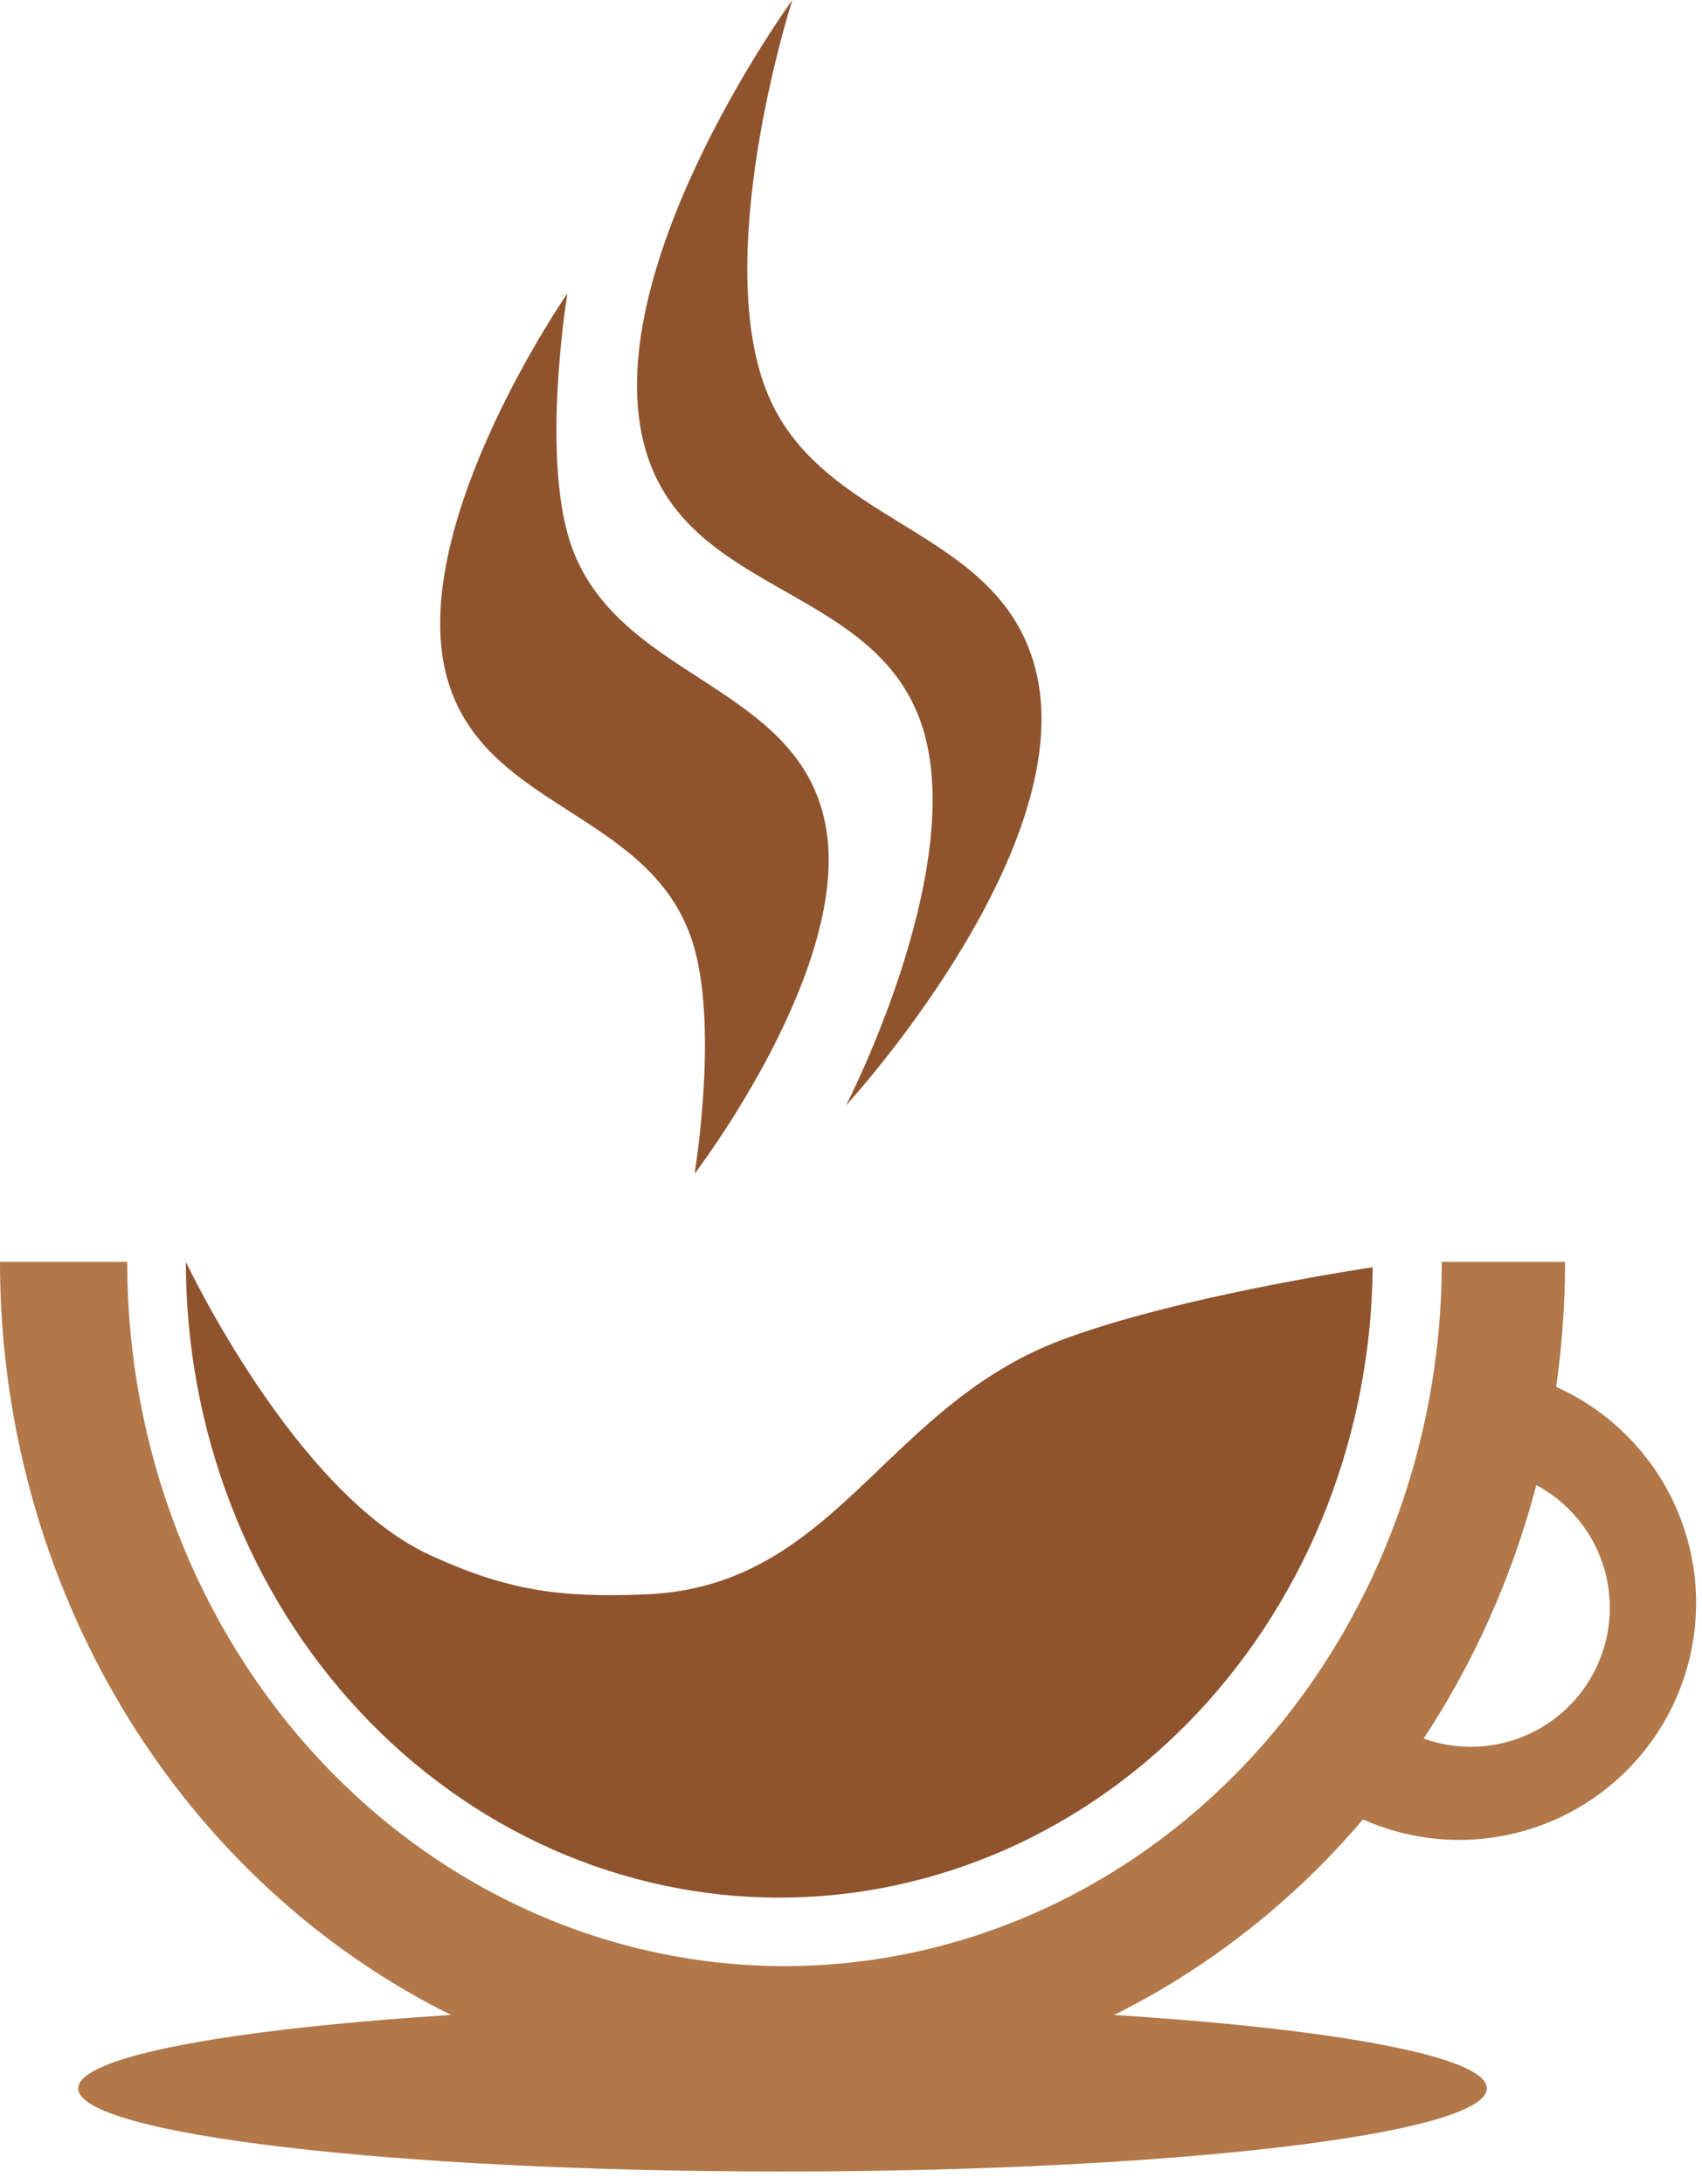 <svg width="60" height="77" viewBox="0 0 60 77" fill="none" xmlns="http://www.w3.org/2000/svg">
<g clip-path="url(#clip0_2001_3186)">
<path d="M27.586 76.552C41.298 76.552 52.414 75.239 52.414 73.621C52.414 72.002 41.298 70.689 27.586 70.689C13.874 70.689 2.759 72.002 2.759 73.621C2.759 75.239 13.874 76.552 27.586 76.552Z" fill="#B2784A"/>
<path fill-rule="evenodd" clip-rule="evenodd" d="M53.072 55.699C54.459 52.143 55.172 48.332 55.172 44.483H50.828C50.828 47.743 50.228 50.972 49.064 53.984C47.899 56.996 46.192 59.733 44.041 62.039C41.889 64.344 39.334 66.173 36.523 67.421C33.711 68.668 30.698 69.311 27.655 69.311C24.612 69.311 21.599 68.668 18.788 67.421C15.976 66.173 13.421 64.344 11.27 62.039C9.118 59.733 7.411 56.996 6.247 53.984C5.082 50.972 4.483 47.743 4.483 44.483H0C0 48.332 0.714 52.143 2.1 55.699C3.486 59.256 5.518 62.487 8.08 65.208C10.641 67.93 13.682 70.089 17.029 71.562C20.376 73.035 23.963 73.793 27.586 73.793C31.209 73.793 34.796 73.035 38.143 71.562C41.49 70.089 44.531 67.93 47.093 65.208C49.654 62.487 51.686 59.256 53.072 55.699Z" fill="#B2784A"/>
<path fill-rule="evenodd" clip-rule="evenodd" d="M46.798 53.06C47.827 50.399 48.368 47.55 48.39 44.671C46.024 45.043 40.855 45.948 37.414 47.242C34.681 48.269 32.82 50.049 31.038 51.754C28.726 53.967 26.545 56.054 22.759 56.207C19.75 56.329 17.91 56.082 15.172 54.828C10.392 52.637 6.552 44.483 6.552 44.483C6.552 47.426 7.093 50.341 8.144 53.06C9.195 55.78 10.736 58.251 12.679 60.332C14.621 62.413 16.928 64.064 19.466 65.191C22.004 66.317 24.724 66.897 27.471 66.897C30.218 66.897 32.939 66.317 35.477 65.191C38.015 64.064 40.321 62.413 42.264 60.332C44.206 58.251 45.747 55.78 46.798 53.06Z" fill="#8F542E"/>
<path fill-rule="evenodd" clip-rule="evenodd" d="M57.316 50.577C56.495 49.763 55.513 49.13 54.434 48.715L51.442 56.511L47.182 63.694C48.176 64.283 49.282 64.66 50.429 64.8C51.577 64.941 52.741 64.841 53.847 64.508C54.954 64.175 55.98 63.615 56.86 62.865C57.74 62.115 58.454 61.191 58.958 60.151C59.461 59.11 59.744 57.976 59.786 56.821C59.83 55.666 59.632 54.515 59.207 53.44C58.782 52.365 58.138 51.39 57.316 50.577ZM55.298 53.194C54.816 52.716 54.24 52.344 53.606 52.101L51.85 56.677L49.349 60.893C49.933 61.239 50.582 61.461 51.255 61.543C51.929 61.625 52.612 61.567 53.262 61.371C53.912 61.176 54.514 60.847 55.03 60.407C55.547 59.967 55.966 59.424 56.261 58.814C56.557 58.203 56.723 57.537 56.748 56.859C56.773 56.181 56.657 55.505 56.407 54.874C56.158 54.243 55.78 53.671 55.298 53.194Z" fill="#B2784A"/>
<path d="M20.002 10.345C20.002 10.345 19.134 15.61 20.002 18.793C21.434 24.042 28.32 23.931 29.14 29.31C29.901 34.304 24.485 41.379 24.485 41.379C24.485 41.379 25.311 36.433 24.485 33.448C23.11 28.485 16.837 28.641 15.691 23.621C14.479 18.306 20.002 10.345 20.002 10.345Z" fill="#8F542E"/>
<path d="M22.759 15.862C20.937 9.606 27.931 0 27.931 0C27.931 0 25.207 8.459 26.897 13.448C28.669 18.682 35.349 18.399 36.552 23.793C37.963 30.119 29.828 38.965 29.828 38.965C29.828 38.965 33.993 30.899 32.587 25.862C31.114 20.588 24.29 21.119 22.759 15.862Z" fill="#8F542E"/>
</g>
<defs>
<clipPath id="clip0_2001_3186">
<rect width="60" height="76.552" fill="white"/>
</clipPath>
</defs>
</svg>
